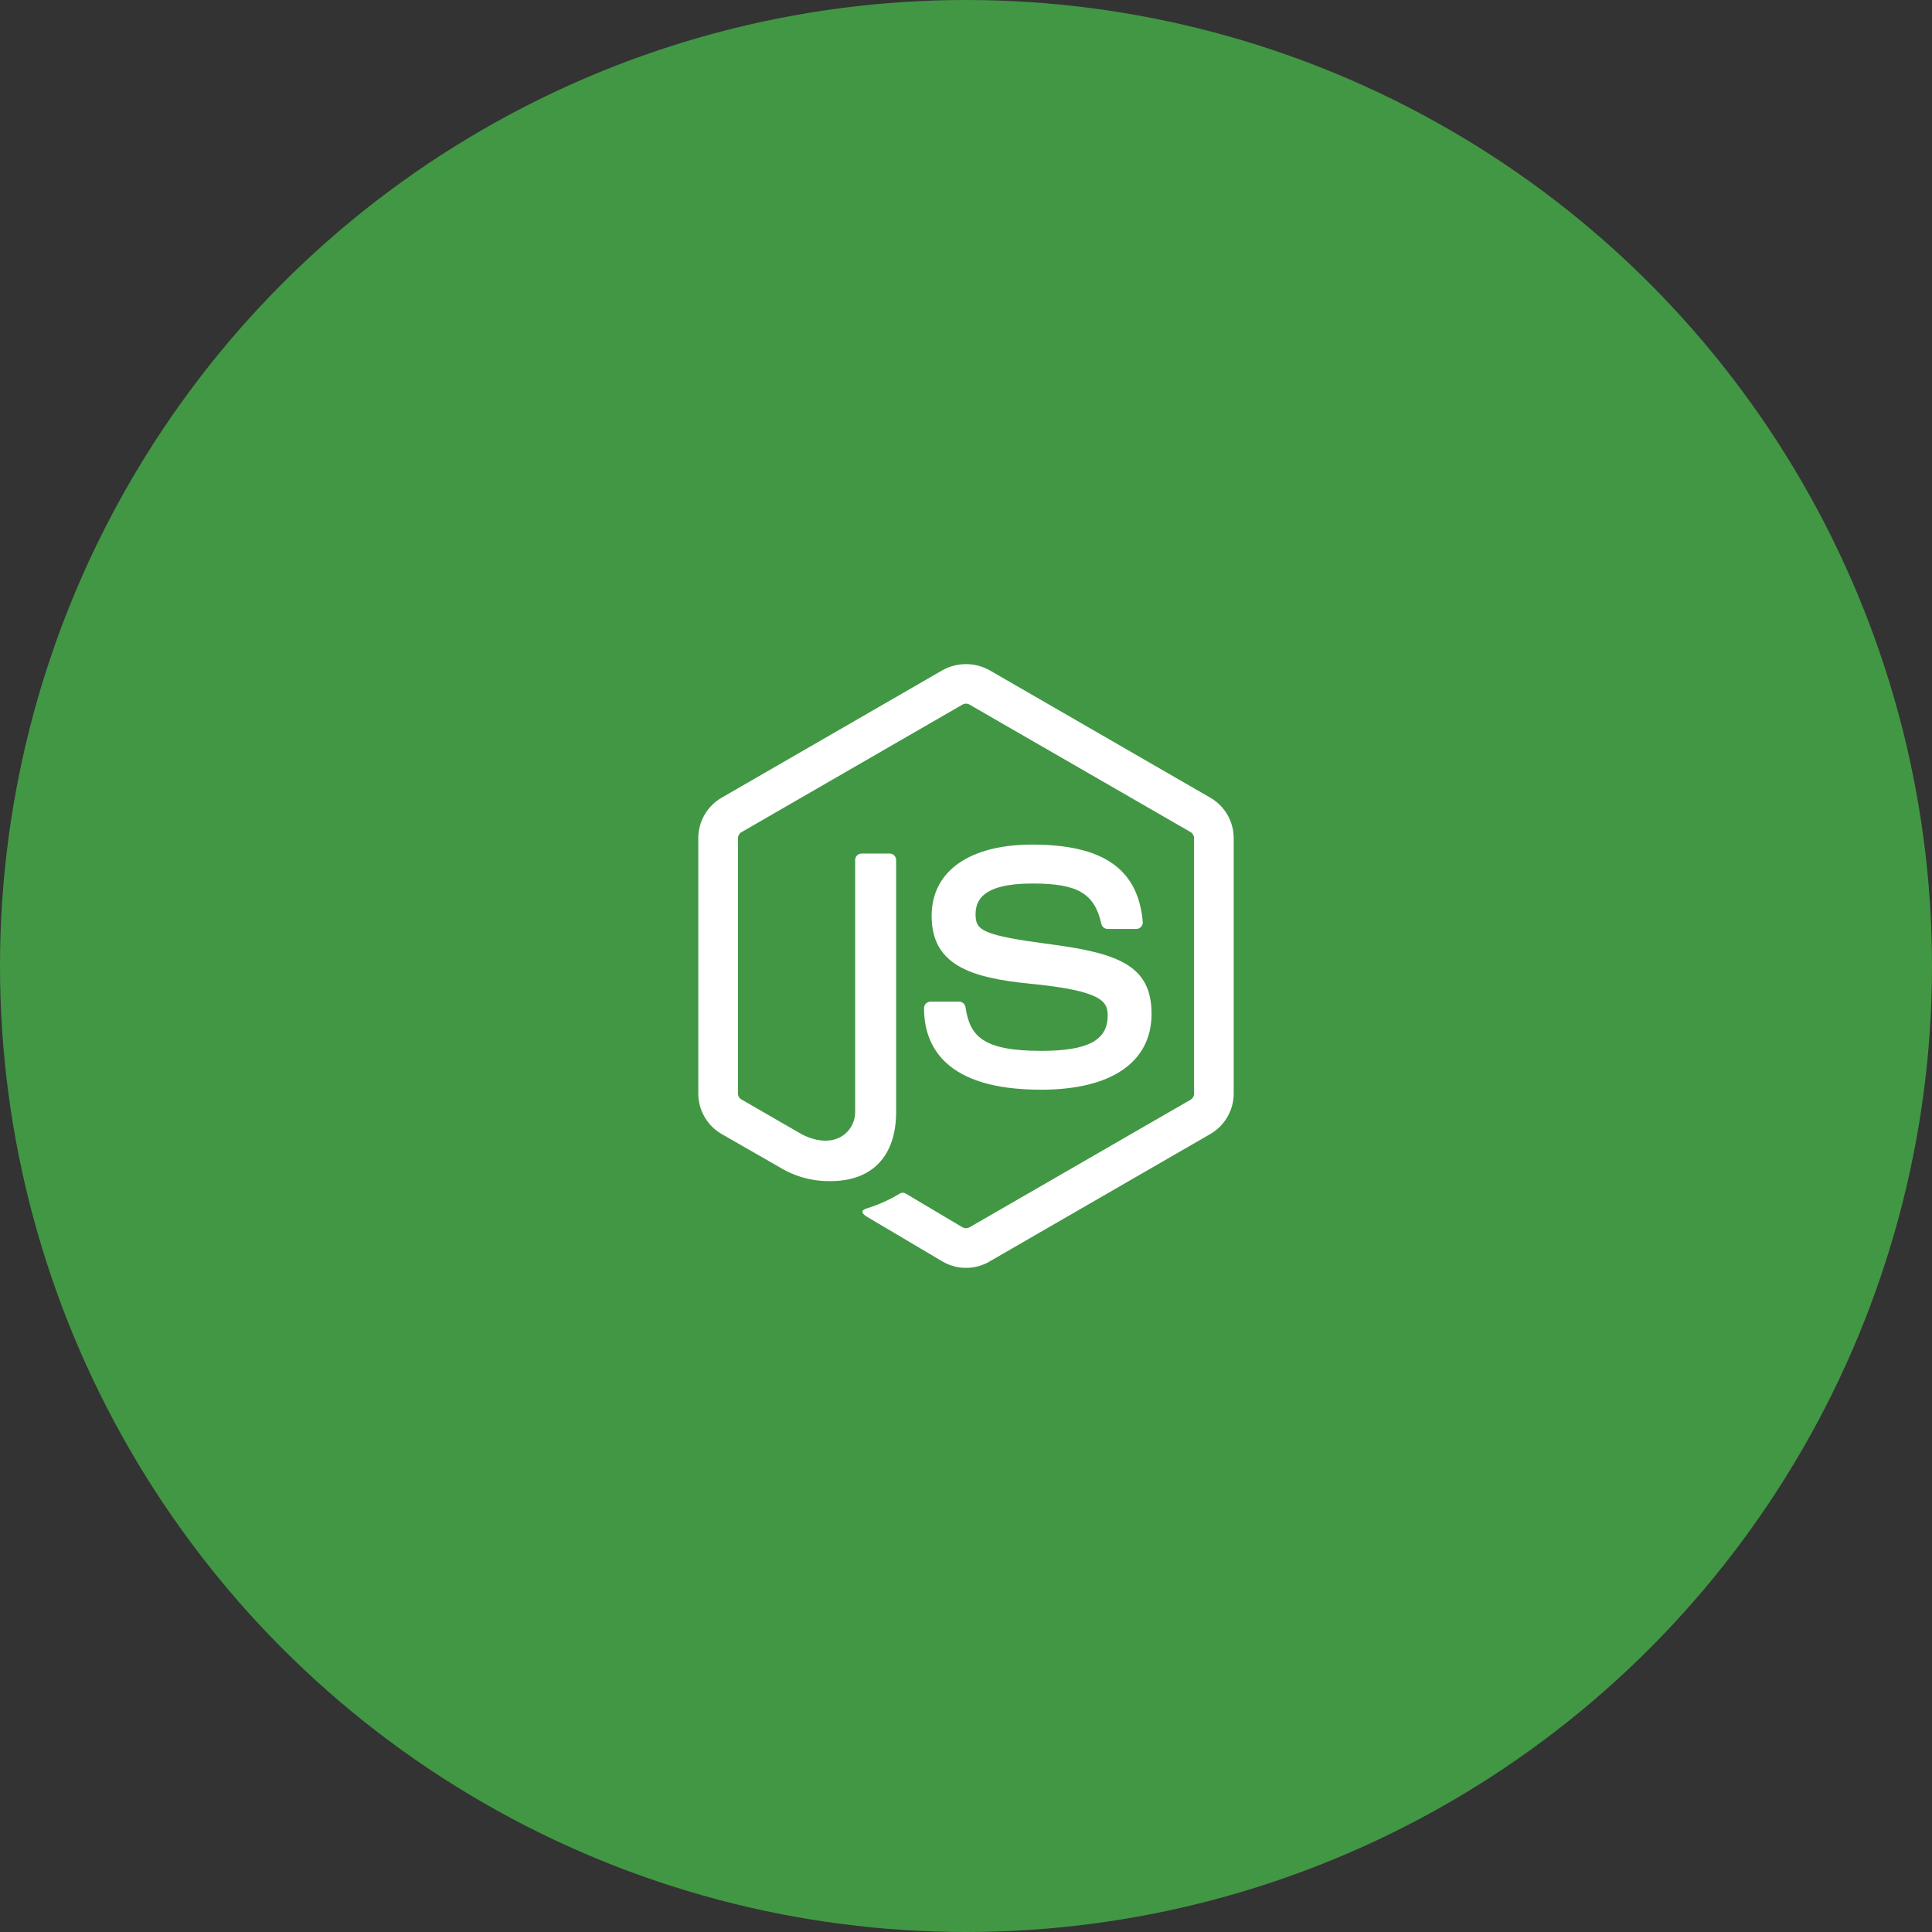 <?xml version="1.0" encoding="UTF-8" standalone="no"?>
<!DOCTYPE svg PUBLIC "-//W3C//DTD SVG 1.1//EN" "http://www.w3.org/Graphics/SVG/1.1/DTD/svg11.dtd">
<svg width="100%" height="100%" viewBox="0 0 256 256" version="1.1" xmlns="http://www.w3.org/2000/svg" xmlns:xlink="http://www.w3.org/1999/xlink" xml:space="preserve" xmlns:serif="http://www.serif.com/" style="fill-rule:evenodd;clip-rule:evenodd;stroke-linejoin:round;stroke-miterlimit:2;">
    <rect x="0" y="0" width="256" height="256" fill="#333333" stroke="none"/>
    <rect id="nodejs" x="0" y="0" width="256" height="256" style="fill:none;"/>
    <clipPath id="_clip1">
        <rect x="0" y="0" width="256" height="256"/>
    </clipPath>
    <g clip-path="url(#_clip1)">
        <circle cx="128" cy="128" r="128" style="fill:#429744;"/>
        <path id="path4" d="M128,168C126.921,168 125.86,167.717 124.926,167.177L115.143,161.386C113.683,160.568 114.394,160.28 114.877,160.111C116.43,159.632 117.916,158.96 119.303,158.111C119.538,158.002 119.814,158.023 120.031,158.165L127.549,162.631C127.833,162.782 128.173,162.782 128.457,162.631L157.772,145.711C158.051,145.544 158.222,145.242 158.221,144.917L158.221,111.07C158.221,110.74 158.048,110.433 157.766,110.261L128.451,93.355C128.171,93.197 127.827,93.197 127.546,93.355L98.248,110.267C97.964,110.435 97.788,110.74 97.785,111.07L97.785,144.902C97.786,145.227 97.962,145.527 98.245,145.685L106.285,150.325C110.642,152.502 113.311,149.937 113.311,147.36L113.311,113.956C113.311,113.486 113.698,113.099 114.168,113.099L117.883,113.099C118.353,113.099 118.74,113.486 118.74,113.956L118.74,147.362C118.74,153.177 115.574,156.505 110.06,156.505C107.681,156.547 105.339,155.911 103.308,154.671L95.602,150.251C93.701,149.144 92.527,147.103 92.528,144.902L92.528,111.07C92.522,108.866 93.696,106.82 95.602,105.713L124.92,88.787C126.837,87.738 129.163,87.738 131.08,88.787L160.395,105.713C162.296,106.818 163.471,108.857 163.472,111.056L163.472,144.902C163.469,147.102 162.295,149.142 160.395,150.251L131.08,167.177C130.144,167.717 129.081,168.001 128,168Z" style="fill:#fff;fill-rule:nonzero;"/>
        <path id="path6" d="M122.44,133.579C122.44,133.109 122.827,132.722 123.297,132.722L127.089,132.722C127.505,132.723 127.863,133.028 127.931,133.439C128.503,137.299 130.217,139.245 137.969,139.245C144.143,139.245 146.775,137.848 146.775,134.571C146.775,132.682 146.029,131.279 136.432,130.339C128.409,129.545 123.448,127.768 123.448,121.356C123.448,115.442 128.434,111.913 136.792,111.913C146.183,111.913 150.832,115.173 151.421,122.167C151.422,122.189 151.423,122.211 151.423,122.233C151.423,122.699 151.043,123.084 150.578,123.09L146.76,123.09C146.368,123.085 146.027,122.81 145.938,122.427C145.026,118.367 142.795,117.07 136.795,117.07C130.051,117.07 129.269,119.419 129.269,121.179C129.269,123.31 130.194,123.933 139.297,125.136C148.306,126.328 152.586,128.013 152.586,134.345C152.586,140.734 147.26,144.391 137.972,144.391C125.129,144.408 122.44,138.519 122.44,133.579Z" style="fill:#fff;fill-rule:nonzero;"/>
    </g>
</svg>
